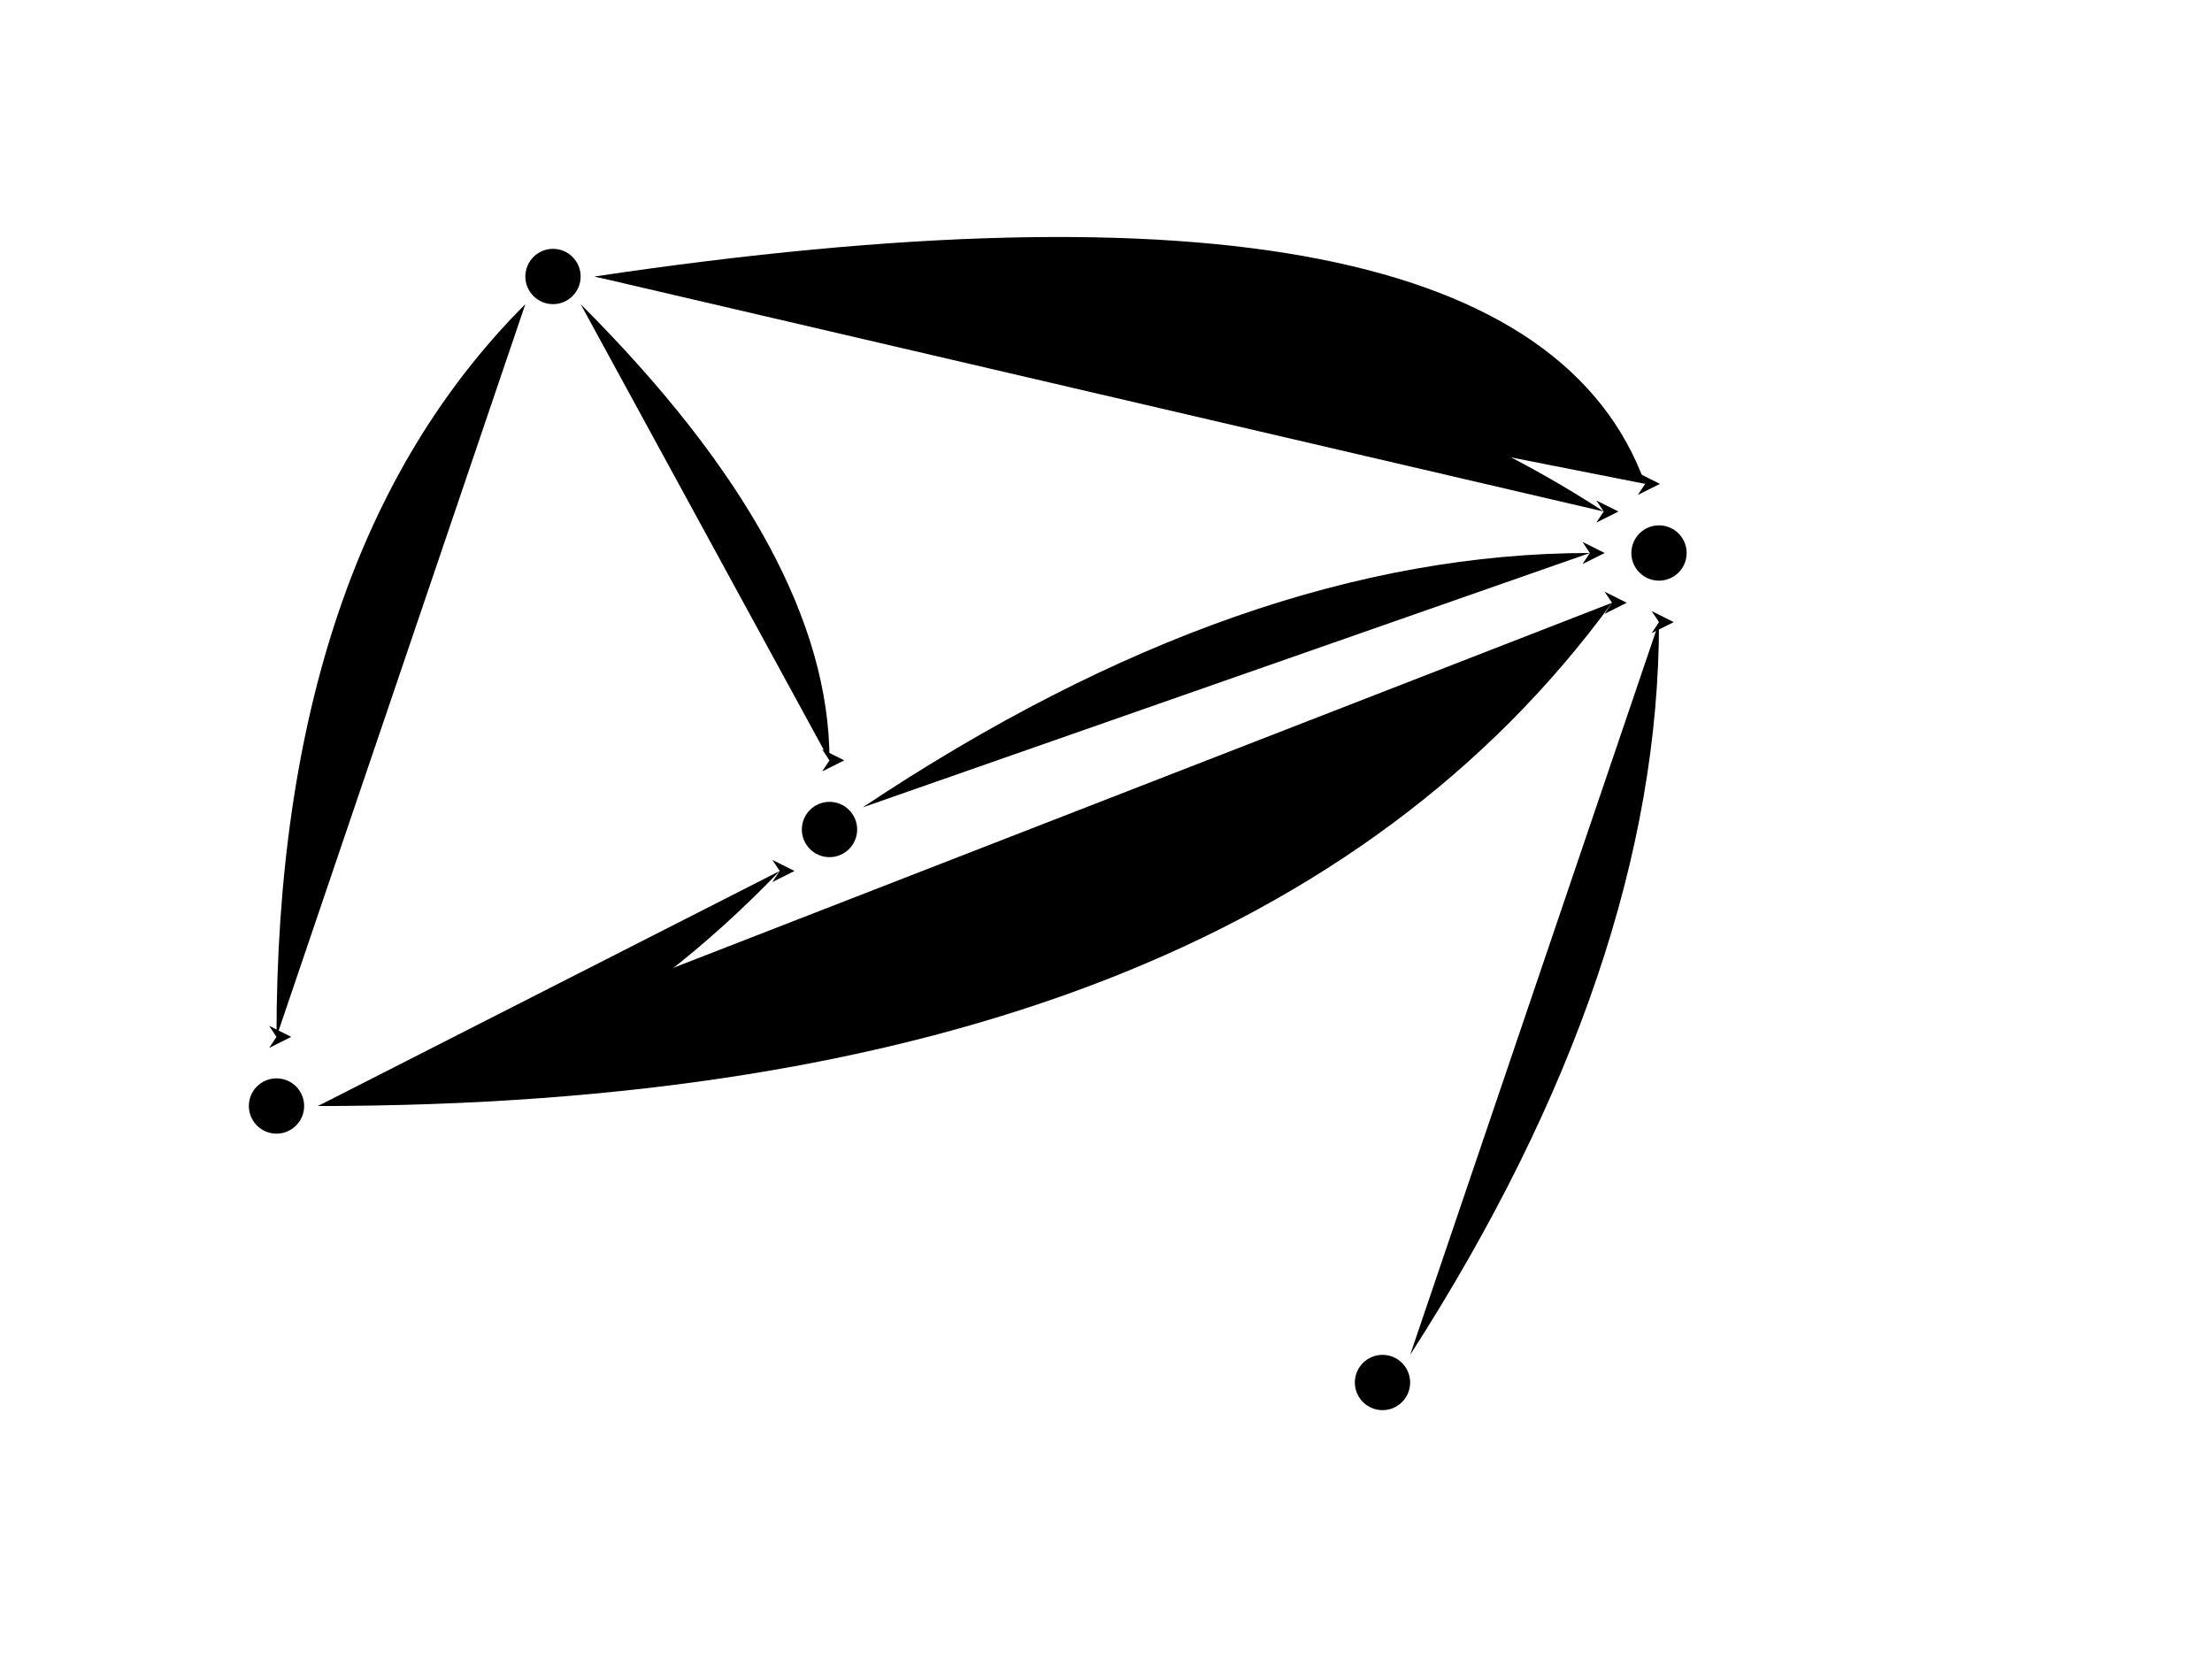 <?xml-stylesheet type="text/css" href="../../css/theme/svg.css" ?>
<svg width="800" height="600" xmlns="http://www.w3.org/2000/svg" xmlns:xlink= "http://www.w3.org/1999/xlink">
  <defs>
    <marker id="arrowhead" markerWidth="8" markerHeight="8" refX="3" refY="4" orient="auto">
      <path d="M1,1 L3,4 L1,7 L7,4 Z"></path>
    </marker>
    <marker id="arrowheadRed" markerWidth="8" markerHeight="8" refX="3" refY="4" orient="auto" fill="red">
      <path d="M1,1 L3,4 L1,7 L7,4 Z"></path>
    </marker>
  </defs>
  <circle cx="200" cy="100" r="10"></circle>
  <circle cx="100" cy="400" r="10"></circle>
  <circle cx="600" cy="200" r="10"></circle>
  <circle cx="300" cy="300" r="10"></circle>
  <circle cx="500" cy="500" r="10"></circle>
  <path class="line" d="M190,110 Q100,200 100,375" marker-end="url(#arrowhead)"></path>
  <path class="line" d="M115,400 Q200,400 282,315" marker-end="url(#arrowhead)"></path>
  <path class="line" d="M312,292 Q450,200 575,200" marker-end="url(#arrowhead)"></path>
  <path class="line" d="M510,490 Q600,350 600,225" marker-end="url(#arrowhead)"></path>
  <path class="line" d="M210,110 Q300,200 300,275" marker-end="url(#arrowhead)"></path>
  <path class="line" d="M215,100 Q450,100 580,185" marker-end="url(#arrowhead)"></path>
  <path class="line" d="M115,400 Q450,400 583,218" marker-end="url(#arrowhead)"></path>
  <path class="line" d="M215,100 Q550,50 595,175" marker-end="url(#arrowhead)"></path>
</svg>